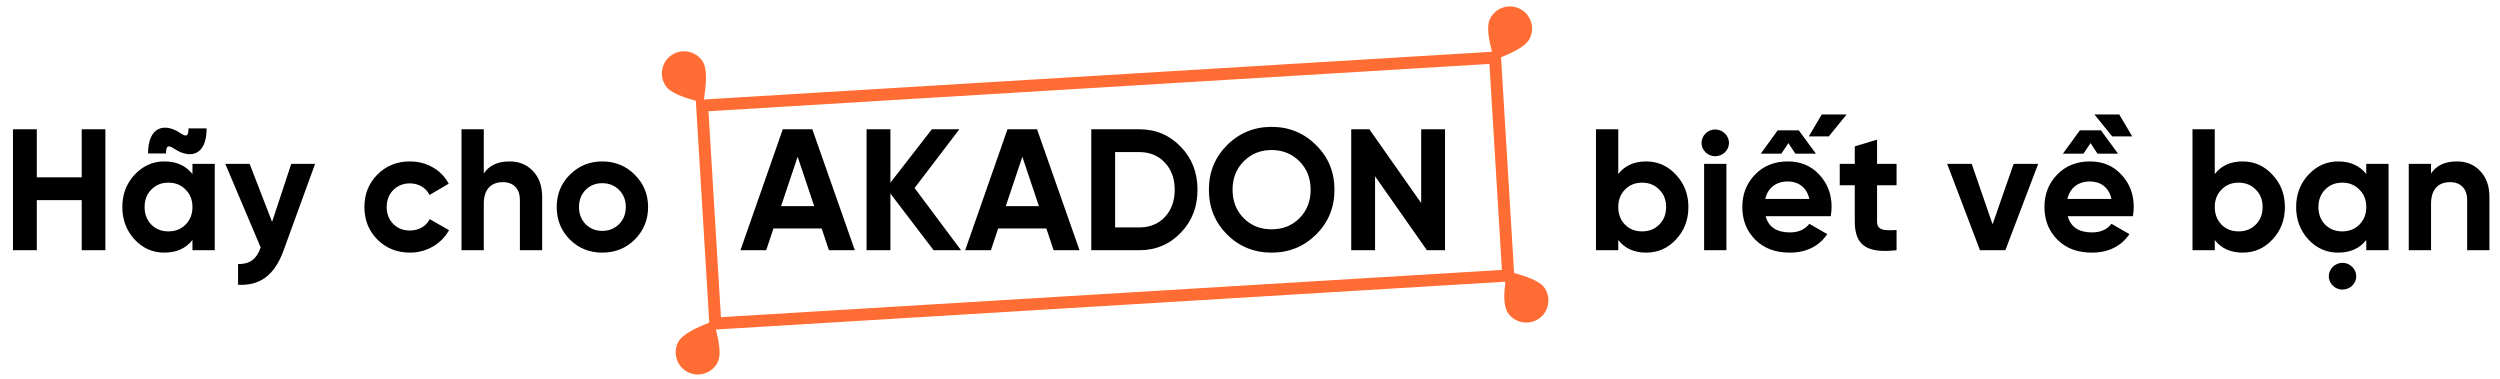 <svg width="521" height="79" viewBox="0 0 521 79" fill="none" xmlns="http://www.w3.org/2000/svg">
<path d="M17.029 36.952H7.669V26.944H2.701V52.144H7.669V41.704H17.029V52.144H21.961V26.944H17.029V36.952ZM36.507 31.12C39.567 33.064 43.059 32.524 43.059 26.764H39.279C39.279 28.492 38.811 28.6 37.407 27.628C34.311 25.612 30.855 26.332 30.855 31.984H34.599C34.599 30.256 35.103 30.148 36.507 31.12ZM40.107 36.268C38.703 34.504 36.759 33.64 34.239 33.64C31.827 33.64 29.775 34.576 28.047 36.412C26.355 38.248 25.491 40.48 25.491 43.144C25.491 45.808 26.355 48.076 28.047 49.912C29.775 51.748 31.827 52.648 34.239 52.648C36.759 52.648 38.703 51.784 40.107 50.02V52.144H44.751V34.144H40.107V36.268ZM31.539 46.816C30.603 45.844 30.135 44.62 30.135 43.144C30.135 41.668 30.603 40.444 31.539 39.508C32.475 38.536 33.663 38.068 35.103 38.068C36.543 38.068 37.731 38.536 38.667 39.508C39.639 40.444 40.107 41.668 40.107 43.144C40.107 44.62 39.639 45.844 38.667 46.816C37.731 47.752 36.543 48.22 35.103 48.22C33.663 48.22 32.475 47.752 31.539 46.816ZM56.702 46.24L52.022 34.144H46.946L54.326 51.568C53.462 54.016 52.094 55.06 49.61 55.024V59.344C54.218 59.596 57.242 57.328 59.114 52.144L65.666 34.144H60.698L56.702 46.24ZM85.444 52.648C88.936 52.648 91.996 50.812 93.58 47.968L89.548 45.664C88.828 47.14 87.28 48.04 85.408 48.04C84.004 48.04 82.852 47.572 81.952 46.672C81.052 45.736 80.584 44.548 80.584 43.144C80.584 40.264 82.636 38.212 85.408 38.212C87.244 38.212 88.792 39.148 89.512 40.624L93.508 38.284C92.032 35.44 88.936 33.64 85.444 33.64C82.744 33.64 80.476 34.54 78.64 36.376C76.84 38.212 75.94 40.444 75.94 43.144C75.94 45.844 76.84 48.076 78.64 49.912C80.476 51.748 82.744 52.648 85.444 52.648ZM106.185 33.64C103.737 33.64 101.937 34.468 100.821 36.16V26.944H96.177V52.144H100.821V42.424C100.821 39.436 102.369 37.96 104.781 37.96C106.941 37.96 108.345 39.256 108.345 41.668V52.144H112.989V41.092C112.989 38.752 112.341 36.952 111.045 35.62C109.785 34.288 108.165 33.64 106.185 33.64ZM132.29 49.912C134.126 48.076 135.062 45.808 135.062 43.144C135.062 40.48 134.126 38.248 132.29 36.412C130.454 34.576 128.186 33.64 125.522 33.64C122.858 33.64 120.59 34.576 118.754 36.412C116.918 38.248 116.018 40.48 116.018 43.144C116.018 45.808 116.918 48.076 118.754 49.912C120.59 51.748 122.858 52.648 125.522 52.648C128.186 52.648 130.454 51.748 132.29 49.912ZM122.03 46.708C121.13 45.772 120.662 44.584 120.662 43.144C120.662 41.704 121.13 40.516 122.03 39.58C122.966 38.644 124.118 38.176 125.522 38.176C126.926 38.176 128.078 38.644 129.014 39.58C129.95 40.516 130.418 41.704 130.418 43.144C130.418 44.584 129.95 45.772 129.014 46.708C128.078 47.644 126.926 48.112 125.522 48.112C124.118 48.112 122.966 47.644 122.03 46.708ZM178.145 52.144L169.289 26.944H163.133L154.313 52.144H159.677L161.189 47.608H171.233L172.745 52.144H178.145ZM166.229 32.668L169.685 42.964H162.773L166.229 32.668ZM190.6 39.184L199.924 26.944H194.2L185.56 38.068V26.944H180.592V52.144H185.56V40.336L194.56 52.144H200.284L190.6 39.184ZM224.973 52.144L216.117 26.944H209.961L201.141 52.144H206.505L208.017 47.608H218.061L219.573 52.144H224.973ZM213.057 32.668L216.513 42.964H209.601L213.057 32.668ZM227.42 26.944V52.144H237.428C240.884 52.144 243.764 50.92 246.068 48.508C248.408 46.096 249.56 43.108 249.56 39.544C249.56 35.98 248.408 32.992 246.068 30.58C243.764 28.168 240.884 26.944 237.428 26.944H227.42ZM232.388 47.392V31.696H237.428C239.624 31.696 241.388 32.416 242.756 33.892C244.124 35.332 244.808 37.204 244.808 39.544C244.808 41.884 244.124 43.756 242.756 45.232C241.388 46.672 239.624 47.392 237.428 47.392H232.388ZM274.288 48.868C276.844 46.312 278.104 43.216 278.104 39.544C278.104 35.872 276.844 32.776 274.288 30.256C271.732 27.7 268.636 26.44 265 26.44C261.364 26.44 258.268 27.7 255.712 30.256C253.192 32.776 251.932 35.872 251.932 39.544C251.932 43.216 253.192 46.312 255.712 48.868C258.268 51.388 261.364 52.648 265 52.648C268.636 52.648 271.732 51.388 274.288 48.868ZM259.204 45.484C257.656 43.936 256.864 41.956 256.864 39.544C256.864 37.132 257.656 35.152 259.204 33.604C260.752 32.056 262.696 31.264 265 31.264C267.304 31.264 269.248 32.056 270.796 33.604C272.344 35.152 273.136 37.132 273.136 39.544C273.136 41.956 272.344 43.936 270.796 45.484C269.248 47.032 267.304 47.788 265 47.788C262.696 47.788 260.752 47.032 259.204 45.484ZM296.176 42.316L285.376 26.944H281.596V52.144H286.564V36.736L297.364 52.144H301.144V26.944H296.176V42.316ZM343.079 33.64C340.559 33.64 338.615 34.504 337.247 36.268V26.944H332.603V52.144H337.247V50.02C338.615 51.784 340.559 52.648 343.079 52.648C345.491 52.648 347.579 51.748 349.271 49.912C350.999 48.076 351.863 45.808 351.863 43.144C351.863 40.48 350.999 38.248 349.271 36.412C347.579 34.576 345.491 33.64 343.079 33.64ZM338.651 46.816C337.715 45.844 337.247 44.62 337.247 43.144C337.247 41.668 337.715 40.444 338.651 39.508C339.587 38.536 340.775 38.068 342.215 38.068C343.655 38.068 344.843 38.536 345.779 39.508C346.751 40.444 347.219 41.668 347.219 43.144C347.219 44.62 346.751 45.844 345.779 46.816C344.843 47.752 343.655 48.22 342.215 48.22C340.775 48.22 339.587 47.752 338.651 46.816ZM357.442 32.56C359.026 32.56 360.322 31.3 360.322 29.788C360.322 28.276 359.026 26.98 357.442 26.98C355.894 26.98 354.598 28.276 354.598 29.788C354.598 31.3 355.894 32.56 357.442 32.56ZM359.782 52.144V34.144H355.138V52.144H359.782ZM374.148 32.02H378.432L374.868 27.16H370.476L366.948 32.02H371.232L372.708 29.824L374.148 32.02ZM381.528 45.052C381.636 44.368 381.708 43.756 381.708 43.144C381.708 40.444 380.844 38.212 379.116 36.376C377.424 34.54 375.228 33.64 372.6 33.64C369.828 33.64 367.524 34.54 365.76 36.376C363.996 38.176 363.096 40.444 363.096 43.144C363.096 45.88 363.996 48.148 365.796 49.948C367.596 51.748 369.972 52.648 372.96 52.648C376.416 52.648 379.044 51.352 380.808 48.796L377.064 46.636C376.164 47.824 374.796 48.436 373.032 48.436C370.26 48.436 368.568 47.32 367.956 45.052H381.528ZM367.884 41.452C368.424 39.148 370.116 37.816 372.6 37.816C374.724 37.816 376.524 39.004 377.064 41.452H367.884ZM376.956 28.42H381.132L384.84 23.848H379.656L376.956 28.42ZM395.246 34.144H391.178V29.104L386.534 30.508V34.144H383.402V38.608H386.534V46.096C386.534 51.028 388.874 52.864 395.246 52.144V47.932C392.582 48.076 391.178 48.04 391.178 46.096V38.608H395.246V34.144ZM415.254 46.744L410.898 34.144H405.786L412.626 52.144H417.918L424.758 34.144H419.646L415.254 46.744ZM437.113 32.02H441.397L437.833 27.16H433.441L429.913 32.02H434.197L435.673 29.824L437.113 32.02ZM444.493 45.052C444.601 44.368 444.673 43.756 444.673 43.144C444.673 40.444 443.809 38.212 442.081 36.376C440.389 34.54 438.193 33.64 435.565 33.64C432.793 33.64 430.489 34.54 428.725 36.376C426.961 38.176 426.061 40.444 426.061 43.144C426.061 45.88 426.961 48.148 428.761 49.948C430.561 51.748 432.937 52.648 435.925 52.648C439.381 52.648 442.009 51.352 443.773 48.796L440.029 46.636C439.129 47.824 437.761 48.436 435.997 48.436C433.225 48.436 431.533 47.32 430.921 45.052H444.493ZM430.849 41.452C431.389 39.148 433.081 37.816 435.565 37.816C437.689 37.816 439.489 39.004 440.029 41.452H430.849ZM444.349 28.42L441.649 23.848H436.465L440.173 28.42H444.349ZM467.391 33.64C464.871 33.64 462.927 34.504 461.559 36.268V26.944H456.915V52.144H461.559V50.02C462.927 51.784 464.871 52.648 467.391 52.648C469.803 52.648 471.891 51.748 473.583 49.912C475.311 48.076 476.175 45.808 476.175 43.144C476.175 40.48 475.311 38.248 473.583 36.412C471.891 34.576 469.803 33.64 467.391 33.64ZM462.963 46.816C462.027 45.844 461.559 44.62 461.559 43.144C461.559 41.668 462.027 40.444 462.963 39.508C463.899 38.536 465.087 38.068 466.527 38.068C467.967 38.068 469.155 38.536 470.091 39.508C471.063 40.444 471.531 41.668 471.531 43.144C471.531 44.62 471.063 45.844 470.091 46.816C469.155 47.752 467.967 48.22 466.527 48.22C465.087 48.22 463.899 47.752 462.963 46.816ZM488.162 60.352C489.746 60.352 491.042 59.092 491.042 57.58C491.042 56.068 489.746 54.772 488.162 54.772C486.614 54.772 485.318 56.068 485.318 57.58C485.318 59.092 486.614 60.352 488.162 60.352ZM493.13 36.268C491.726 34.504 489.782 33.64 487.262 33.64C484.85 33.64 482.798 34.576 481.07 36.412C479.378 38.248 478.514 40.48 478.514 43.144C478.514 45.808 479.378 48.076 481.07 49.912C482.798 51.748 484.85 52.648 487.262 52.648C489.782 52.648 491.726 51.784 493.13 50.02V52.144H497.774V34.144H493.13V36.268ZM484.562 46.816C483.626 45.844 483.158 44.62 483.158 43.144C483.158 41.668 483.626 40.444 484.562 39.508C485.498 38.536 486.686 38.068 488.126 38.068C489.566 38.068 490.754 38.536 491.69 39.508C492.662 40.444 493.13 41.668 493.13 43.144C493.13 44.62 492.662 45.844 491.69 46.816C490.754 47.752 489.566 48.22 488.126 48.22C486.686 48.22 485.498 47.752 484.562 46.816ZM511.993 33.64C509.545 33.64 507.745 34.468 506.629 36.16V34.144H501.985V52.144H506.629V42.424C506.629 39.436 508.177 37.96 510.589 37.96C512.749 37.96 514.153 39.256 514.153 41.668V52.144H518.797V41.092C518.797 38.752 518.149 36.952 516.853 35.62C515.593 34.288 513.973 33.64 511.993 33.64Z" fill="black"/>
<path fill-rule="evenodd" clip-rule="evenodd" d="M146.766 20.309C146.746 20.453 146.727 20.593 146.709 20.732L147.496 20.684L310.245 10.829L310.922 10.788C310.334 8.466 309.702 5.548 310.527 3.895C311.099 2.749 312.073 1.947 313.201 1.579C314.317 1.207 315.583 1.252 316.729 1.824C317.875 2.396 318.677 3.369 319.044 4.497C319.417 5.614 319.366 6.891 318.8 8.026C317.945 9.738 315.069 11.006 312.817 11.949L312.892 13.173L315.491 56.095L315.539 56.89C317.885 57.553 320.877 58.464 321.93 60.056C322.629 61.114 322.834 62.376 322.598 63.529C322.37 64.694 321.691 65.757 320.623 66.463C319.554 67.169 318.303 67.367 317.15 67.131C315.985 66.903 314.922 66.224 314.216 65.155C313.259 63.708 313.444 60.998 313.721 58.706L313.146 58.741L150.397 68.597L149.193 68.669C149.776 70.979 150.386 73.853 149.569 75.489C148.997 76.635 148.024 77.437 146.896 77.804C145.779 78.177 144.513 78.132 143.368 77.56C142.222 76.988 141.419 76.015 141.052 74.886C140.679 73.77 140.73 72.493 141.297 71.358C142.197 69.554 145.339 68.244 147.633 67.287L147.658 67.277C147.708 67.255 147.759 67.233 147.808 67.212L147.75 66.252L145.151 23.331L145.01 21.003C142.676 20.341 139.739 19.433 138.698 17.859C137.999 16.801 137.794 15.539 138.029 14.386C138.258 13.222 138.937 12.159 140.005 11.452C141.074 10.746 142.325 10.549 143.478 10.784C144.642 11.012 145.705 11.691 146.411 12.76C147.527 14.448 147.091 17.852 146.766 20.309ZM310.396 13.324L147.647 23.18L150.246 66.101L312.995 56.246L310.396 13.324Z" fill="#FF6D34"/>
</svg>

